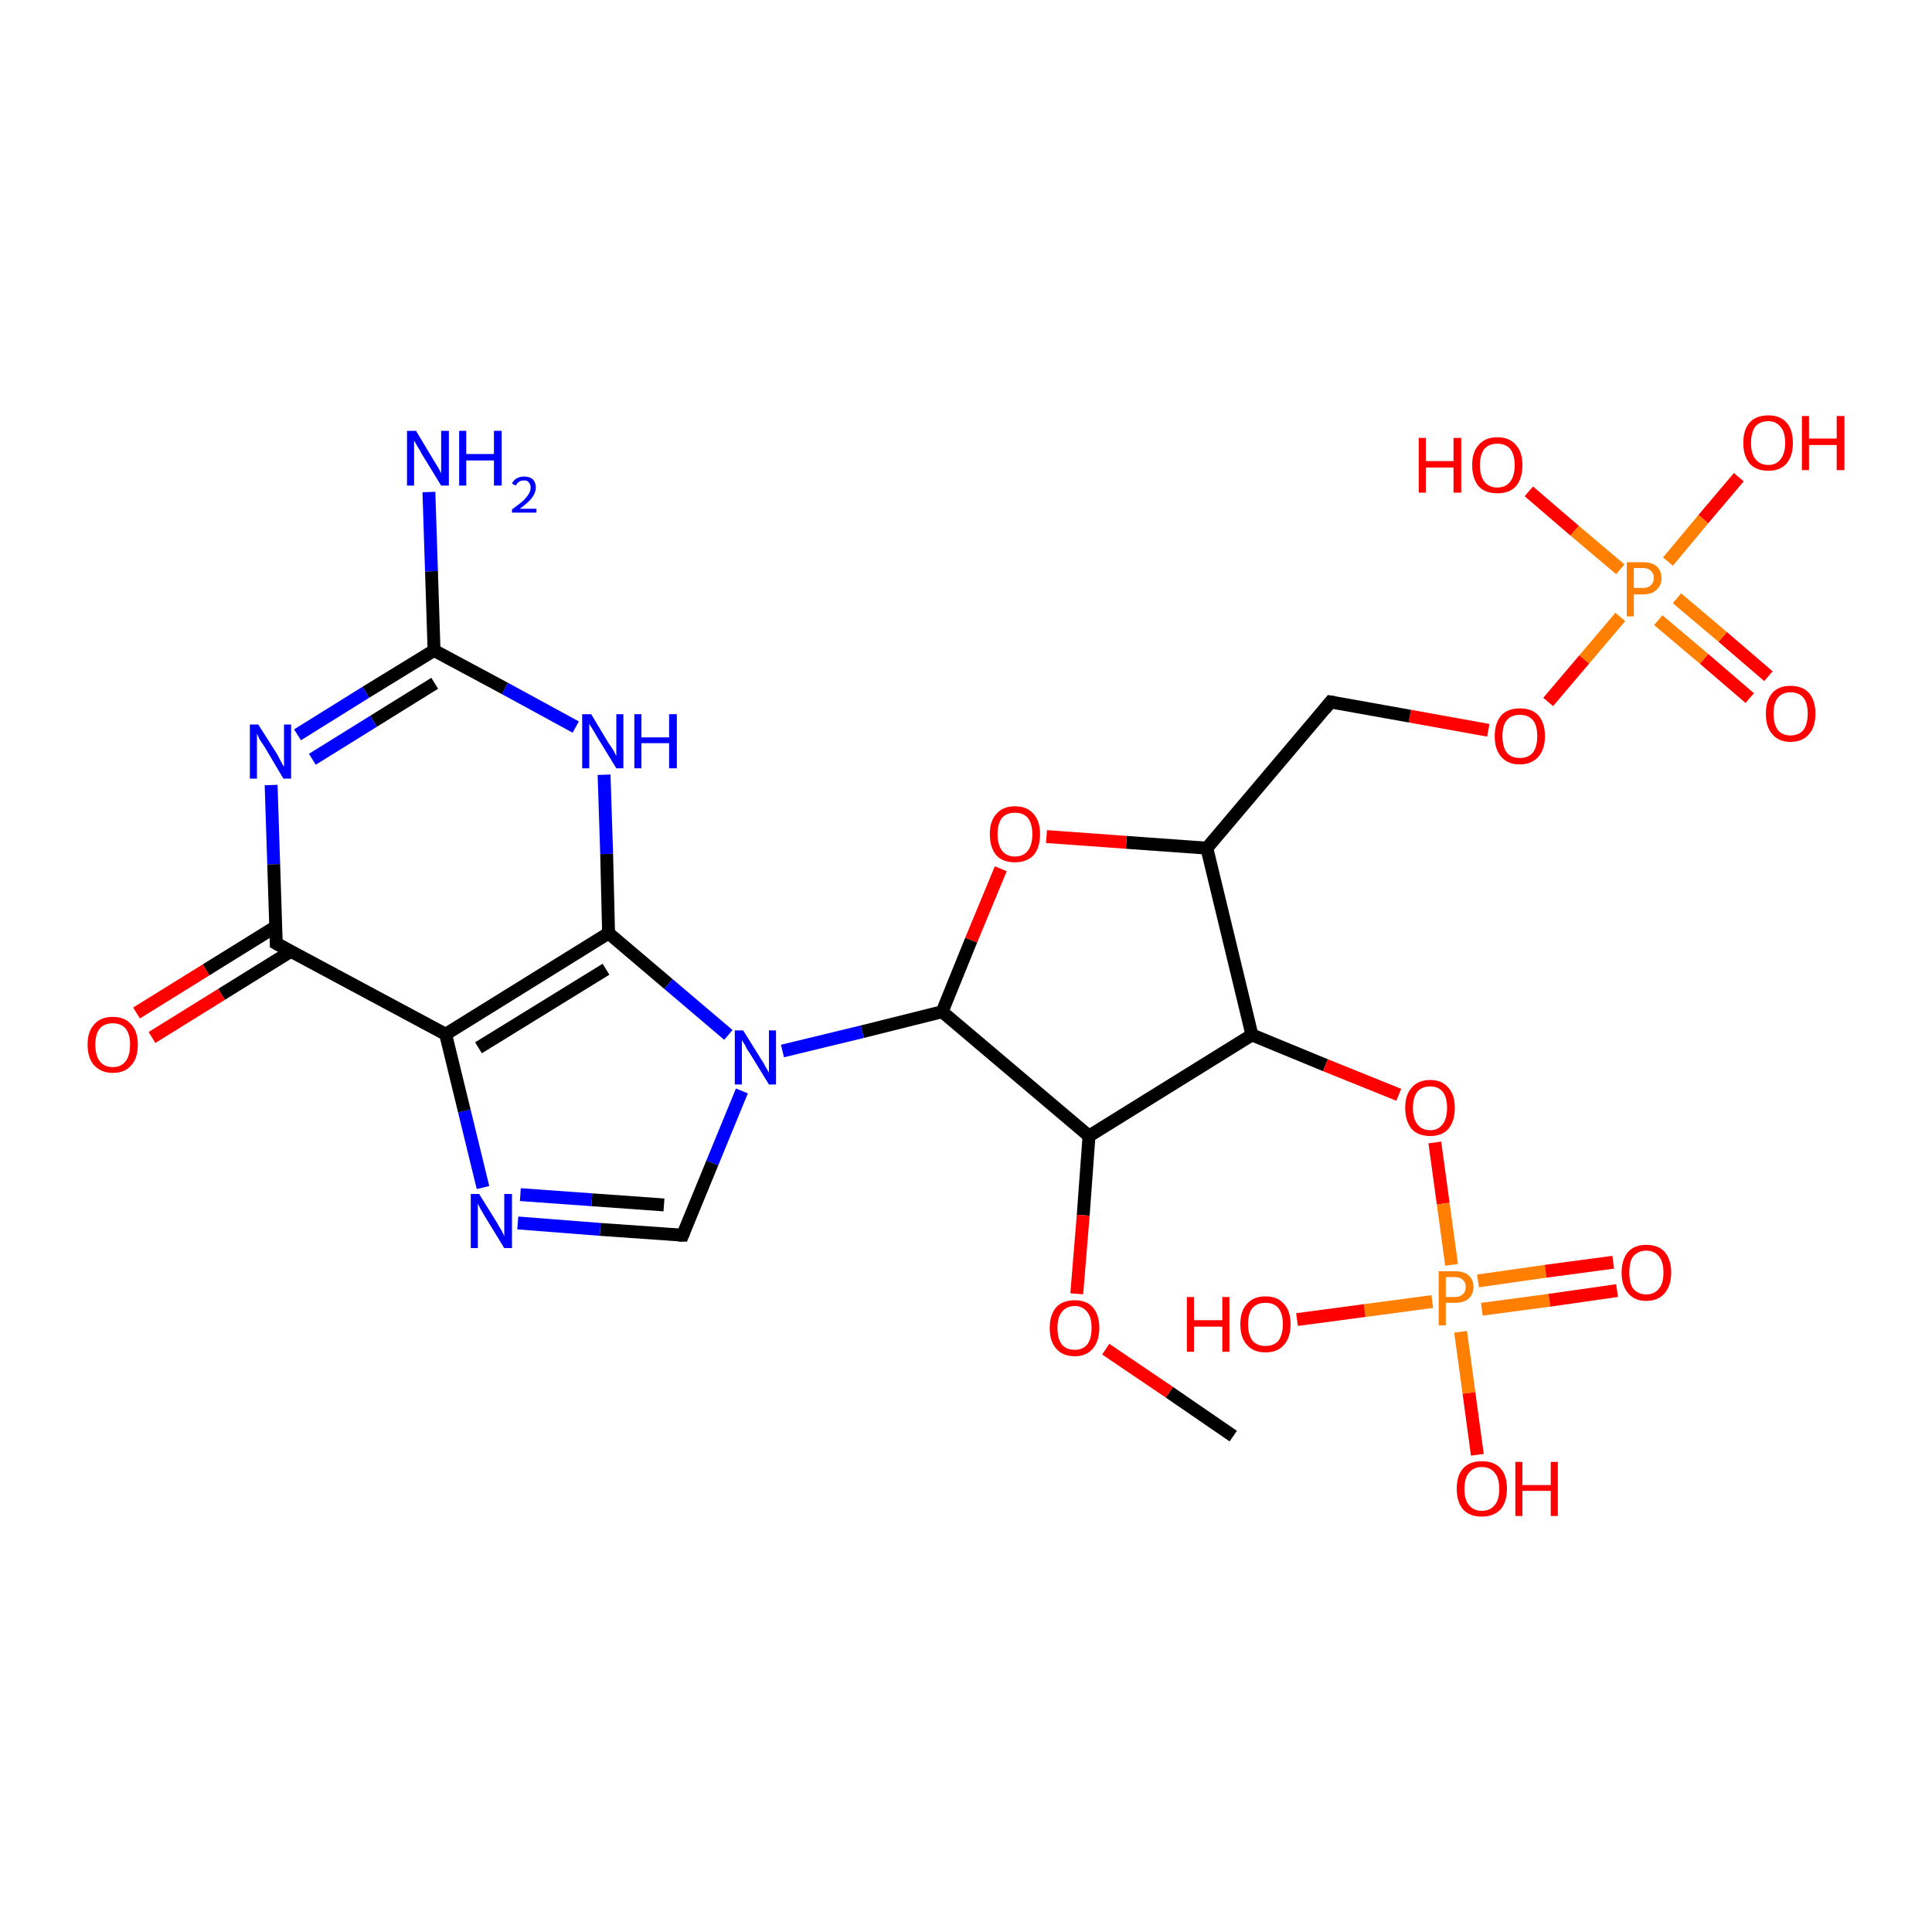 <?xml version='1.0' encoding='iso-8859-1'?>
<svg version='1.1' baseProfile='full'
              xmlns='http://www.w3.org/2000/svg'
                      xmlns:rdkit='http://www.rdkit.org/xml'
                      xmlns:xlink='http://www.w3.org/1999/xlink'
                  xml:space='preserve'
width='300px' height='300px' viewBox='0 0 300 300'>
<!-- END OF HEADER -->
<rect style='opacity:1.0;fill:#FFFFFF;stroke:none' width='300.0' height='300.0' x='0.0' y='0.0'> </rect>
<path class='bond-0 atom-0 atom-1' d='M 271.7,108.4 L 264.6,102.3' style='fill:none;fill-rule:evenodd;stroke:#FF0000;stroke-width:2.0px;stroke-linecap:butt;stroke-linejoin:miter;stroke-opacity:1' />
<path class='bond-0 atom-0 atom-1' d='M 264.6,102.3 L 257.5,96.3' style='fill:none;fill-rule:evenodd;stroke:#FF7F00;stroke-width:2.0px;stroke-linecap:butt;stroke-linejoin:miter;stroke-opacity:1' />
<path class='bond-0 atom-0 atom-1' d='M 274.6,105.0 L 267.5,98.9' style='fill:none;fill-rule:evenodd;stroke:#FF0000;stroke-width:2.0px;stroke-linecap:butt;stroke-linejoin:miter;stroke-opacity:1' />
<path class='bond-0 atom-0 atom-1' d='M 267.5,98.9 L 260.4,92.9' style='fill:none;fill-rule:evenodd;stroke:#FF7F00;stroke-width:2.0px;stroke-linecap:butt;stroke-linejoin:miter;stroke-opacity:1' />
<path class='bond-1 atom-1 atom-2' d='M 251.6,88.4 L 244.5,82.4' style='fill:none;fill-rule:evenodd;stroke:#FF7F00;stroke-width:2.0px;stroke-linecap:butt;stroke-linejoin:miter;stroke-opacity:1' />
<path class='bond-1 atom-1 atom-2' d='M 244.5,82.4 L 237.4,76.3' style='fill:none;fill-rule:evenodd;stroke:#FF0000;stroke-width:2.0px;stroke-linecap:butt;stroke-linejoin:miter;stroke-opacity:1' />
<path class='bond-2 atom-1 atom-3' d='M 259.0,87.2 L 264.5,80.6' style='fill:none;fill-rule:evenodd;stroke:#FF7F00;stroke-width:2.0px;stroke-linecap:butt;stroke-linejoin:miter;stroke-opacity:1' />
<path class='bond-2 atom-1 atom-3' d='M 264.5,80.6 L 270.0,74.1' style='fill:none;fill-rule:evenodd;stroke:#FF0000;stroke-width:2.0px;stroke-linecap:butt;stroke-linejoin:miter;stroke-opacity:1' />
<path class='bond-3 atom-1 atom-4' d='M 251.6,95.8 L 246.0,102.4' style='fill:none;fill-rule:evenodd;stroke:#FF7F00;stroke-width:2.0px;stroke-linecap:butt;stroke-linejoin:miter;stroke-opacity:1' />
<path class='bond-3 atom-1 atom-4' d='M 246.0,102.4 L 240.4,109.0' style='fill:none;fill-rule:evenodd;stroke:#FF0000;stroke-width:2.0px;stroke-linecap:butt;stroke-linejoin:miter;stroke-opacity:1' />
<path class='bond-4 atom-4 atom-5' d='M 231.1,113.4 L 218.9,111.2' style='fill:none;fill-rule:evenodd;stroke:#FF0000;stroke-width:2.0px;stroke-linecap:butt;stroke-linejoin:miter;stroke-opacity:1' />
<path class='bond-4 atom-4 atom-5' d='M 218.9,111.2 L 206.6,109.0' style='fill:none;fill-rule:evenodd;stroke:#000000;stroke-width:2.0px;stroke-linecap:butt;stroke-linejoin:miter;stroke-opacity:1' />
<path class='bond-5 atom-5 atom-6' d='M 206.6,109.0 L 187.4,131.7' style='fill:none;fill-rule:evenodd;stroke:#000000;stroke-width:2.0px;stroke-linecap:butt;stroke-linejoin:miter;stroke-opacity:1' />
<path class='bond-6 atom-6 atom-7' d='M 187.4,131.7 L 174.9,130.8' style='fill:none;fill-rule:evenodd;stroke:#000000;stroke-width:2.0px;stroke-linecap:butt;stroke-linejoin:miter;stroke-opacity:1' />
<path class='bond-6 atom-6 atom-7' d='M 174.9,130.8 L 162.5,129.9' style='fill:none;fill-rule:evenodd;stroke:#FF0000;stroke-width:2.0px;stroke-linecap:butt;stroke-linejoin:miter;stroke-opacity:1' />
<path class='bond-7 atom-7 atom-8' d='M 155.4,134.9 L 150.8,146.0' style='fill:none;fill-rule:evenodd;stroke:#FF0000;stroke-width:2.0px;stroke-linecap:butt;stroke-linejoin:miter;stroke-opacity:1' />
<path class='bond-7 atom-7 atom-8' d='M 150.8,146.0 L 146.3,157.1' style='fill:none;fill-rule:evenodd;stroke:#000000;stroke-width:2.0px;stroke-linecap:butt;stroke-linejoin:miter;stroke-opacity:1' />
<path class='bond-8 atom-8 atom-9' d='M 146.3,157.1 L 133.9,160.2' style='fill:none;fill-rule:evenodd;stroke:#000000;stroke-width:2.0px;stroke-linecap:butt;stroke-linejoin:miter;stroke-opacity:1' />
<path class='bond-8 atom-8 atom-9' d='M 133.9,160.2 L 121.5,163.2' style='fill:none;fill-rule:evenodd;stroke:#0000FF;stroke-width:2.0px;stroke-linecap:butt;stroke-linejoin:miter;stroke-opacity:1' />
<path class='bond-9 atom-9 atom-10' d='M 115.2,169.4 L 110.6,180.6' style='fill:none;fill-rule:evenodd;stroke:#0000FF;stroke-width:2.0px;stroke-linecap:butt;stroke-linejoin:miter;stroke-opacity:1' />
<path class='bond-9 atom-9 atom-10' d='M 110.6,180.6 L 106.0,191.8' style='fill:none;fill-rule:evenodd;stroke:#000000;stroke-width:2.0px;stroke-linecap:butt;stroke-linejoin:miter;stroke-opacity:1' />
<path class='bond-10 atom-10 atom-11' d='M 106.0,191.8 L 93.2,190.9' style='fill:none;fill-rule:evenodd;stroke:#000000;stroke-width:2.0px;stroke-linecap:butt;stroke-linejoin:miter;stroke-opacity:1' />
<path class='bond-10 atom-10 atom-11' d='M 93.2,190.9 L 80.4,189.9' style='fill:none;fill-rule:evenodd;stroke:#0000FF;stroke-width:2.0px;stroke-linecap:butt;stroke-linejoin:miter;stroke-opacity:1' />
<path class='bond-10 atom-10 atom-11' d='M 103.1,187.1 L 91.9,186.3' style='fill:none;fill-rule:evenodd;stroke:#000000;stroke-width:2.0px;stroke-linecap:butt;stroke-linejoin:miter;stroke-opacity:1' />
<path class='bond-10 atom-10 atom-11' d='M 91.9,186.3 L 80.8,185.5' style='fill:none;fill-rule:evenodd;stroke:#0000FF;stroke-width:2.0px;stroke-linecap:butt;stroke-linejoin:miter;stroke-opacity:1' />
<path class='bond-11 atom-11 atom-12' d='M 75.0,184.4 L 72.1,172.5' style='fill:none;fill-rule:evenodd;stroke:#0000FF;stroke-width:2.0px;stroke-linecap:butt;stroke-linejoin:miter;stroke-opacity:1' />
<path class='bond-11 atom-11 atom-12' d='M 72.1,172.5 L 69.2,160.6' style='fill:none;fill-rule:evenodd;stroke:#000000;stroke-width:2.0px;stroke-linecap:butt;stroke-linejoin:miter;stroke-opacity:1' />
<path class='bond-12 atom-12 atom-13' d='M 69.2,160.6 L 94.5,144.9' style='fill:none;fill-rule:evenodd;stroke:#000000;stroke-width:2.0px;stroke-linecap:butt;stroke-linejoin:miter;stroke-opacity:1' />
<path class='bond-12 atom-12 atom-13' d='M 74.3,162.7 L 94.1,150.5' style='fill:none;fill-rule:evenodd;stroke:#000000;stroke-width:2.0px;stroke-linecap:butt;stroke-linejoin:miter;stroke-opacity:1' />
<path class='bond-13 atom-13 atom-14' d='M 94.5,144.9 L 94.2,132.6' style='fill:none;fill-rule:evenodd;stroke:#000000;stroke-width:2.0px;stroke-linecap:butt;stroke-linejoin:miter;stroke-opacity:1' />
<path class='bond-13 atom-13 atom-14' d='M 94.2,132.6 L 93.8,120.3' style='fill:none;fill-rule:evenodd;stroke:#0000FF;stroke-width:2.0px;stroke-linecap:butt;stroke-linejoin:miter;stroke-opacity:1' />
<path class='bond-14 atom-14 atom-15' d='M 89.4,112.9 L 78.4,106.9' style='fill:none;fill-rule:evenodd;stroke:#0000FF;stroke-width:2.0px;stroke-linecap:butt;stroke-linejoin:miter;stroke-opacity:1' />
<path class='bond-14 atom-14 atom-15' d='M 78.4,106.9 L 67.4,101.0' style='fill:none;fill-rule:evenodd;stroke:#000000;stroke-width:2.0px;stroke-linecap:butt;stroke-linejoin:miter;stroke-opacity:1' />
<path class='bond-15 atom-15 atom-16' d='M 67.4,101.0 L 56.8,107.5' style='fill:none;fill-rule:evenodd;stroke:#000000;stroke-width:2.0px;stroke-linecap:butt;stroke-linejoin:miter;stroke-opacity:1' />
<path class='bond-15 atom-15 atom-16' d='M 56.8,107.5 L 46.2,114.1' style='fill:none;fill-rule:evenodd;stroke:#0000FF;stroke-width:2.0px;stroke-linecap:butt;stroke-linejoin:miter;stroke-opacity:1' />
<path class='bond-15 atom-15 atom-16' d='M 67.5,106.1 L 58.0,112.0' style='fill:none;fill-rule:evenodd;stroke:#000000;stroke-width:2.0px;stroke-linecap:butt;stroke-linejoin:miter;stroke-opacity:1' />
<path class='bond-15 atom-15 atom-16' d='M 58.0,112.0 L 48.5,117.9' style='fill:none;fill-rule:evenodd;stroke:#0000FF;stroke-width:2.0px;stroke-linecap:butt;stroke-linejoin:miter;stroke-opacity:1' />
<path class='bond-16 atom-16 atom-17' d='M 42.1,121.9 L 42.5,134.2' style='fill:none;fill-rule:evenodd;stroke:#0000FF;stroke-width:2.0px;stroke-linecap:butt;stroke-linejoin:miter;stroke-opacity:1' />
<path class='bond-16 atom-16 atom-17' d='M 42.5,134.2 L 42.9,146.5' style='fill:none;fill-rule:evenodd;stroke:#000000;stroke-width:2.0px;stroke-linecap:butt;stroke-linejoin:miter;stroke-opacity:1' />
<path class='bond-17 atom-17 atom-18' d='M 42.8,143.9 L 32.0,150.6' style='fill:none;fill-rule:evenodd;stroke:#000000;stroke-width:2.0px;stroke-linecap:butt;stroke-linejoin:miter;stroke-opacity:1' />
<path class='bond-17 atom-17 atom-18' d='M 32.0,150.6 L 21.2,157.3' style='fill:none;fill-rule:evenodd;stroke:#FF0000;stroke-width:2.0px;stroke-linecap:butt;stroke-linejoin:miter;stroke-opacity:1' />
<path class='bond-17 atom-17 atom-18' d='M 45.2,147.7 L 34.4,154.4' style='fill:none;fill-rule:evenodd;stroke:#000000;stroke-width:2.0px;stroke-linecap:butt;stroke-linejoin:miter;stroke-opacity:1' />
<path class='bond-17 atom-17 atom-18' d='M 34.4,154.4 L 23.6,161.1' style='fill:none;fill-rule:evenodd;stroke:#FF0000;stroke-width:2.0px;stroke-linecap:butt;stroke-linejoin:miter;stroke-opacity:1' />
<path class='bond-18 atom-15 atom-19' d='M 67.4,101.0 L 67.0,88.7' style='fill:none;fill-rule:evenodd;stroke:#000000;stroke-width:2.0px;stroke-linecap:butt;stroke-linejoin:miter;stroke-opacity:1' />
<path class='bond-18 atom-15 atom-19' d='M 67.0,88.7 L 66.6,76.4' style='fill:none;fill-rule:evenodd;stroke:#0000FF;stroke-width:2.0px;stroke-linecap:butt;stroke-linejoin:miter;stroke-opacity:1' />
<path class='bond-19 atom-8 atom-20' d='M 146.3,157.1 L 169.1,176.4' style='fill:none;fill-rule:evenodd;stroke:#000000;stroke-width:2.0px;stroke-linecap:butt;stroke-linejoin:miter;stroke-opacity:1' />
<path class='bond-20 atom-20 atom-21' d='M 169.1,176.4 L 168.2,188.7' style='fill:none;fill-rule:evenodd;stroke:#000000;stroke-width:2.0px;stroke-linecap:butt;stroke-linejoin:miter;stroke-opacity:1' />
<path class='bond-20 atom-20 atom-21' d='M 168.2,188.7 L 167.2,200.9' style='fill:none;fill-rule:evenodd;stroke:#FF0000;stroke-width:2.0px;stroke-linecap:butt;stroke-linejoin:miter;stroke-opacity:1' />
<path class='bond-21 atom-21 atom-22' d='M 171.7,209.5 L 181.6,216.2' style='fill:none;fill-rule:evenodd;stroke:#FF0000;stroke-width:2.0px;stroke-linecap:butt;stroke-linejoin:miter;stroke-opacity:1' />
<path class='bond-21 atom-21 atom-22' d='M 181.6,216.2 L 191.5,223.0' style='fill:none;fill-rule:evenodd;stroke:#000000;stroke-width:2.0px;stroke-linecap:butt;stroke-linejoin:miter;stroke-opacity:1' />
<path class='bond-22 atom-20 atom-23' d='M 169.1,176.4 L 194.4,160.7' style='fill:none;fill-rule:evenodd;stroke:#000000;stroke-width:2.0px;stroke-linecap:butt;stroke-linejoin:miter;stroke-opacity:1' />
<path class='bond-23 atom-23 atom-24' d='M 194.4,160.7 L 205.8,165.4' style='fill:none;fill-rule:evenodd;stroke:#000000;stroke-width:2.0px;stroke-linecap:butt;stroke-linejoin:miter;stroke-opacity:1' />
<path class='bond-23 atom-23 atom-24' d='M 205.8,165.4 L 217.2,170.0' style='fill:none;fill-rule:evenodd;stroke:#FF0000;stroke-width:2.0px;stroke-linecap:butt;stroke-linejoin:miter;stroke-opacity:1' />
<path class='bond-24 atom-24 atom-25' d='M 222.8,177.4 L 224.1,186.9' style='fill:none;fill-rule:evenodd;stroke:#FF0000;stroke-width:2.0px;stroke-linecap:butt;stroke-linejoin:miter;stroke-opacity:1' />
<path class='bond-24 atom-24 atom-25' d='M 224.1,186.9 L 225.4,196.4' style='fill:none;fill-rule:evenodd;stroke:#FF7F00;stroke-width:2.0px;stroke-linecap:butt;stroke-linejoin:miter;stroke-opacity:1' />
<path class='bond-25 atom-25 atom-26' d='M 230.1,203.3 L 240.6,201.9' style='fill:none;fill-rule:evenodd;stroke:#FF7F00;stroke-width:2.0px;stroke-linecap:butt;stroke-linejoin:miter;stroke-opacity:1' />
<path class='bond-25 atom-25 atom-26' d='M 240.6,201.9 L 251.1,200.4' style='fill:none;fill-rule:evenodd;stroke:#FF0000;stroke-width:2.0px;stroke-linecap:butt;stroke-linejoin:miter;stroke-opacity:1' />
<path class='bond-25 atom-25 atom-26' d='M 229.5,198.9 L 240.0,197.4' style='fill:none;fill-rule:evenodd;stroke:#FF7F00;stroke-width:2.0px;stroke-linecap:butt;stroke-linejoin:miter;stroke-opacity:1' />
<path class='bond-25 atom-25 atom-26' d='M 240.0,197.4 L 250.5,196.0' style='fill:none;fill-rule:evenodd;stroke:#FF0000;stroke-width:2.0px;stroke-linecap:butt;stroke-linejoin:miter;stroke-opacity:1' />
<path class='bond-26 atom-25 atom-27' d='M 222.4,202.1 L 211.9,203.5' style='fill:none;fill-rule:evenodd;stroke:#FF7F00;stroke-width:2.0px;stroke-linecap:butt;stroke-linejoin:miter;stroke-opacity:1' />
<path class='bond-26 atom-25 atom-27' d='M 211.9,203.5 L 201.4,204.9' style='fill:none;fill-rule:evenodd;stroke:#FF0000;stroke-width:2.0px;stroke-linecap:butt;stroke-linejoin:miter;stroke-opacity:1' />
<path class='bond-27 atom-25 atom-28' d='M 226.8,206.8 L 228.1,216.3' style='fill:none;fill-rule:evenodd;stroke:#FF7F00;stroke-width:2.0px;stroke-linecap:butt;stroke-linejoin:miter;stroke-opacity:1' />
<path class='bond-27 atom-25 atom-28' d='M 228.1,216.3 L 229.4,225.9' style='fill:none;fill-rule:evenodd;stroke:#FF0000;stroke-width:2.0px;stroke-linecap:butt;stroke-linejoin:miter;stroke-opacity:1' />
<path class='bond-28 atom-13 atom-9' d='M 94.5,144.9 L 103.8,152.8' style='fill:none;fill-rule:evenodd;stroke:#000000;stroke-width:2.0px;stroke-linecap:butt;stroke-linejoin:miter;stroke-opacity:1' />
<path class='bond-28 atom-13 atom-9' d='M 103.8,152.8 L 113.1,160.7' style='fill:none;fill-rule:evenodd;stroke:#0000FF;stroke-width:2.0px;stroke-linecap:butt;stroke-linejoin:miter;stroke-opacity:1' />
<path class='bond-29 atom-17 atom-12' d='M 42.9,146.5 L 69.2,160.6' style='fill:none;fill-rule:evenodd;stroke:#000000;stroke-width:2.0px;stroke-linecap:butt;stroke-linejoin:miter;stroke-opacity:1' />
<path class='bond-30 atom-23 atom-6' d='M 194.4,160.7 L 187.4,131.7' style='fill:none;fill-rule:evenodd;stroke:#000000;stroke-width:2.0px;stroke-linecap:butt;stroke-linejoin:miter;stroke-opacity:1' />
<path d='M 207.2,109.1 L 206.6,109.0 L 205.7,110.1' style='fill:none;stroke:#000000;stroke-width:2.0px;stroke-linecap:butt;stroke-linejoin:miter;stroke-opacity:1;' />
<path d='M 106.2,191.3 L 106.0,191.8 L 105.4,191.8' style='fill:none;stroke:#000000;stroke-width:2.0px;stroke-linecap:butt;stroke-linejoin:miter;stroke-opacity:1;' />
<path d='M 42.9,145.9 L 42.9,146.5 L 44.2,147.2' style='fill:none;stroke:#000000;stroke-width:2.0px;stroke-linecap:butt;stroke-linejoin:miter;stroke-opacity:1;' />
<path class='atom-0' d='M 274.2 110.8
Q 274.2 108.8, 275.2 107.6
Q 276.2 106.5, 278.0 106.5
Q 279.9 106.5, 280.9 107.6
Q 281.9 108.8, 281.9 110.8
Q 281.9 112.9, 280.9 114.0
Q 279.9 115.2, 278.0 115.2
Q 276.2 115.2, 275.2 114.0
Q 274.2 112.9, 274.2 110.8
M 278.0 114.2
Q 279.3 114.2, 280.0 113.4
Q 280.7 112.5, 280.7 110.8
Q 280.7 109.1, 280.0 108.3
Q 279.3 107.5, 278.0 107.5
Q 276.8 107.5, 276.1 108.3
Q 275.4 109.1, 275.4 110.8
Q 275.4 112.5, 276.1 113.4
Q 276.8 114.2, 278.0 114.2
' fill='#FF0000'/>
<path class='atom-1' d='M 255.1 87.3
Q 256.5 87.3, 257.2 87.9
Q 258.0 88.6, 258.0 89.8
Q 258.0 90.9, 257.2 91.6
Q 256.5 92.3, 255.1 92.3
L 253.7 92.3
L 253.7 95.7
L 252.6 95.7
L 252.6 87.3
L 255.1 87.3
M 255.1 91.3
Q 255.9 91.3, 256.3 90.9
Q 256.8 90.5, 256.8 89.8
Q 256.8 89.0, 256.3 88.6
Q 255.9 88.2, 255.1 88.2
L 253.7 88.2
L 253.7 91.3
L 255.1 91.3
' fill='#FF7F00'/>
<path class='atom-2' d='M 220.3 68.0
L 221.4 68.0
L 221.4 71.6
L 225.7 71.6
L 225.7 68.0
L 226.9 68.0
L 226.9 76.5
L 225.7 76.5
L 225.7 72.6
L 221.4 72.6
L 221.4 76.5
L 220.3 76.5
L 220.3 68.0
' fill='#FF0000'/>
<path class='atom-2' d='M 228.6 72.2
Q 228.6 70.2, 229.6 69.1
Q 230.6 67.9, 232.5 67.9
Q 234.4 67.9, 235.4 69.1
Q 236.4 70.2, 236.4 72.2
Q 236.4 74.3, 235.4 75.5
Q 234.4 76.6, 232.5 76.6
Q 230.6 76.6, 229.6 75.5
Q 228.6 74.3, 228.6 72.2
M 232.5 75.7
Q 233.8 75.7, 234.5 74.8
Q 235.2 73.9, 235.2 72.2
Q 235.2 70.6, 234.5 69.7
Q 233.8 68.9, 232.5 68.9
Q 231.2 68.9, 230.5 69.7
Q 229.8 70.6, 229.8 72.2
Q 229.8 73.9, 230.5 74.8
Q 231.2 75.7, 232.5 75.7
' fill='#FF0000'/>
<path class='atom-3' d='M 270.7 68.8
Q 270.7 66.7, 271.7 65.6
Q 272.7 64.5, 274.6 64.5
Q 276.4 64.5, 277.4 65.6
Q 278.4 66.7, 278.4 68.8
Q 278.4 70.8, 277.4 72.0
Q 276.4 73.1, 274.6 73.1
Q 272.7 73.1, 271.7 72.0
Q 270.7 70.8, 270.7 68.8
M 274.6 72.2
Q 275.8 72.2, 276.5 71.3
Q 277.2 70.4, 277.2 68.8
Q 277.2 67.1, 276.5 66.3
Q 275.8 65.4, 274.6 65.4
Q 273.3 65.4, 272.6 66.2
Q 271.9 67.1, 271.9 68.8
Q 271.9 70.5, 272.6 71.3
Q 273.3 72.2, 274.6 72.2
' fill='#FF0000'/>
<path class='atom-3' d='M 279.8 64.6
L 280.9 64.6
L 280.9 68.1
L 285.2 68.1
L 285.2 64.6
L 286.4 64.6
L 286.4 73.0
L 285.2 73.0
L 285.2 69.1
L 280.9 69.1
L 280.9 73.0
L 279.8 73.0
L 279.8 64.6
' fill='#FF0000'/>
<path class='atom-4' d='M 232.1 114.3
Q 232.1 112.3, 233.1 111.1
Q 234.1 110.0, 236.0 110.0
Q 237.9 110.0, 238.9 111.1
Q 239.9 112.3, 239.9 114.3
Q 239.9 116.3, 238.9 117.5
Q 237.8 118.7, 236.0 118.7
Q 234.1 118.7, 233.1 117.5
Q 232.1 116.4, 232.1 114.3
M 236.0 117.7
Q 237.3 117.7, 238.0 116.9
Q 238.7 116.0, 238.7 114.3
Q 238.7 112.6, 238.0 111.8
Q 237.3 111.0, 236.0 111.0
Q 234.7 111.0, 234.0 111.8
Q 233.3 112.6, 233.3 114.3
Q 233.3 116.0, 234.0 116.9
Q 234.7 117.7, 236.0 117.7
' fill='#FF0000'/>
<path class='atom-7' d='M 153.7 129.5
Q 153.7 127.5, 154.7 126.4
Q 155.7 125.2, 157.6 125.2
Q 159.5 125.2, 160.5 126.4
Q 161.5 127.5, 161.5 129.5
Q 161.5 131.6, 160.5 132.8
Q 159.4 133.9, 157.6 133.9
Q 155.7 133.9, 154.7 132.8
Q 153.7 131.6, 153.7 129.5
M 157.6 133.0
Q 158.9 133.0, 159.6 132.1
Q 160.3 131.2, 160.3 129.5
Q 160.3 127.9, 159.6 127.0
Q 158.9 126.2, 157.6 126.2
Q 156.3 126.2, 155.6 127.0
Q 154.9 127.9, 154.9 129.5
Q 154.9 131.2, 155.6 132.1
Q 156.3 133.0, 157.6 133.0
' fill='#FF0000'/>
<path class='atom-9' d='M 115.4 160.0
L 118.2 164.5
Q 118.5 164.9, 118.9 165.7
Q 119.4 166.5, 119.4 166.6
L 119.4 160.0
L 120.5 160.0
L 120.5 168.4
L 119.4 168.4
L 116.4 163.5
Q 116.0 163.0, 115.7 162.3
Q 115.3 161.7, 115.2 161.5
L 115.2 168.4
L 114.1 168.4
L 114.1 160.0
L 115.4 160.0
' fill='#0000FF'/>
<path class='atom-11' d='M 74.4 185.4
L 77.2 189.9
Q 77.4 190.3, 77.9 191.1
Q 78.3 191.9, 78.3 192.0
L 78.3 185.4
L 79.5 185.4
L 79.5 193.8
L 78.3 193.8
L 75.3 188.9
Q 75.0 188.4, 74.6 187.7
Q 74.3 187.1, 74.2 186.9
L 74.2 193.8
L 73.1 193.8
L 73.1 185.4
L 74.4 185.4
' fill='#0000FF'/>
<path class='atom-14' d='M 91.8 110.9
L 94.5 115.4
Q 94.8 115.8, 95.3 116.6
Q 95.7 117.4, 95.7 117.4
L 95.7 110.9
L 96.8 110.9
L 96.8 119.3
L 95.7 119.3
L 92.7 114.4
Q 92.4 113.9, 92.0 113.2
Q 91.6 112.6, 91.5 112.4
L 91.5 119.3
L 90.4 119.3
L 90.4 110.9
L 91.8 110.9
' fill='#0000FF'/>
<path class='atom-14' d='M 98.5 110.9
L 99.6 110.9
L 99.6 114.5
L 103.9 114.5
L 103.9 110.9
L 105.1 110.9
L 105.1 119.3
L 103.9 119.3
L 103.9 115.4
L 99.6 115.4
L 99.6 119.3
L 98.5 119.3
L 98.5 110.9
' fill='#0000FF'/>
<path class='atom-16' d='M 40.1 112.5
L 42.9 116.9
Q 43.2 117.4, 43.6 118.2
Q 44.0 119.0, 44.1 119.0
L 44.1 112.5
L 45.2 112.5
L 45.2 120.9
L 44.0 120.9
L 41.1 116.0
Q 40.7 115.4, 40.3 114.8
Q 40.0 114.1, 39.9 113.9
L 39.9 120.9
L 38.8 120.9
L 38.8 112.5
L 40.1 112.5
' fill='#0000FF'/>
<path class='atom-18' d='M 13.6 162.2
Q 13.6 160.2, 14.6 159.1
Q 15.6 157.9, 17.5 157.9
Q 19.4 157.9, 20.4 159.1
Q 21.4 160.2, 21.4 162.2
Q 21.4 164.3, 20.4 165.4
Q 19.4 166.6, 17.5 166.6
Q 15.7 166.6, 14.6 165.4
Q 13.6 164.3, 13.6 162.2
M 17.5 165.7
Q 18.8 165.7, 19.5 164.8
Q 20.2 163.9, 20.2 162.2
Q 20.2 160.6, 19.5 159.7
Q 18.8 158.9, 17.5 158.9
Q 16.2 158.9, 15.5 159.7
Q 14.8 160.6, 14.8 162.2
Q 14.8 163.9, 15.5 164.8
Q 16.2 165.7, 17.5 165.7
' fill='#FF0000'/>
<path class='atom-19' d='M 64.6 66.9
L 67.3 71.4
Q 67.6 71.9, 68.1 72.7
Q 68.5 73.5, 68.5 73.5
L 68.5 66.9
L 69.7 66.9
L 69.7 75.4
L 68.5 75.4
L 65.5 70.5
Q 65.2 69.9, 64.8 69.3
Q 64.4 68.6, 64.3 68.4
L 64.3 75.4
L 63.2 75.4
L 63.2 66.9
L 64.6 66.9
' fill='#0000FF'/>
<path class='atom-19' d='M 71.3 66.9
L 72.4 66.9
L 72.4 70.5
L 76.7 70.5
L 76.7 66.9
L 77.9 66.9
L 77.9 75.4
L 76.7 75.4
L 76.7 71.5
L 72.4 71.5
L 72.4 75.4
L 71.3 75.4
L 71.3 66.9
' fill='#0000FF'/>
<path class='atom-19' d='M 79.5 75.1
Q 79.7 74.6, 80.2 74.3
Q 80.7 74.0, 81.4 74.0
Q 82.2 74.0, 82.7 74.4
Q 83.2 74.9, 83.2 75.7
Q 83.2 76.5, 82.6 77.3
Q 82.0 78.1, 80.7 79.0
L 83.3 79.0
L 83.3 79.6
L 79.5 79.6
L 79.5 79.1
Q 80.6 78.3, 81.2 77.8
Q 81.8 77.2, 82.1 76.7
Q 82.4 76.2, 82.4 75.7
Q 82.4 75.2, 82.1 74.9
Q 81.9 74.6, 81.4 74.6
Q 80.9 74.6, 80.6 74.8
Q 80.3 75.0, 80.1 75.4
L 79.5 75.1
' fill='#0000FF'/>
<path class='atom-21' d='M 163.0 206.2
Q 163.0 204.2, 164.0 203.0
Q 165.0 201.9, 166.9 201.9
Q 168.7 201.9, 169.7 203.0
Q 170.7 204.2, 170.7 206.2
Q 170.7 208.2, 169.7 209.4
Q 168.7 210.6, 166.9 210.6
Q 165.0 210.6, 164.0 209.4
Q 163.0 208.3, 163.0 206.2
M 166.9 209.6
Q 168.1 209.6, 168.8 208.8
Q 169.5 207.9, 169.5 206.2
Q 169.5 204.5, 168.8 203.7
Q 168.1 202.8, 166.9 202.8
Q 165.6 202.8, 164.9 203.7
Q 164.2 204.5, 164.2 206.2
Q 164.2 207.9, 164.9 208.8
Q 165.6 209.6, 166.9 209.6
' fill='#FF0000'/>
<path class='atom-24' d='M 218.2 172.0
Q 218.2 170.0, 219.2 168.9
Q 220.2 167.7, 222.1 167.7
Q 223.9 167.7, 224.9 168.9
Q 225.9 170.0, 225.9 172.0
Q 225.9 174.1, 224.9 175.3
Q 223.9 176.4, 222.1 176.4
Q 220.2 176.4, 219.2 175.3
Q 218.2 174.1, 218.2 172.0
M 222.1 175.5
Q 223.3 175.5, 224.0 174.6
Q 224.7 173.7, 224.7 172.0
Q 224.7 170.4, 224.0 169.5
Q 223.3 168.7, 222.1 168.7
Q 220.8 168.7, 220.1 169.5
Q 219.4 170.4, 219.4 172.0
Q 219.4 173.7, 220.1 174.6
Q 220.8 175.5, 222.1 175.5
' fill='#FF0000'/>
<path class='atom-25' d='M 225.9 197.4
Q 227.3 197.4, 228.0 198.0
Q 228.8 198.7, 228.8 199.8
Q 228.8 201.0, 228.0 201.7
Q 227.3 202.3, 225.9 202.3
L 224.5 202.3
L 224.5 205.8
L 223.4 205.8
L 223.4 197.4
L 225.9 197.4
M 225.9 201.4
Q 226.7 201.4, 227.1 201.0
Q 227.6 200.6, 227.6 199.8
Q 227.6 199.1, 227.1 198.7
Q 226.7 198.3, 225.9 198.3
L 224.5 198.3
L 224.5 201.4
L 225.9 201.4
' fill='#FF7F00'/>
<path class='atom-26' d='M 251.8 197.6
Q 251.8 195.6, 252.8 194.4
Q 253.8 193.3, 255.6 193.3
Q 257.5 193.3, 258.5 194.4
Q 259.5 195.6, 259.5 197.6
Q 259.5 199.6, 258.5 200.8
Q 257.5 202.0, 255.6 202.0
Q 253.8 202.0, 252.8 200.8
Q 251.8 199.6, 251.8 197.6
M 255.6 201.0
Q 256.9 201.0, 257.6 200.1
Q 258.3 199.3, 258.3 197.6
Q 258.3 195.9, 257.6 195.1
Q 256.9 194.2, 255.6 194.2
Q 254.4 194.2, 253.6 195.1
Q 253.0 195.9, 253.0 197.6
Q 253.0 199.3, 253.6 200.1
Q 254.4 201.0, 255.6 201.0
' fill='#FF0000'/>
<path class='atom-27' d='M 184.3 201.4
L 185.4 201.4
L 185.4 205.0
L 189.8 205.0
L 189.8 201.4
L 190.9 201.4
L 190.9 209.9
L 189.8 209.9
L 189.8 206.0
L 185.4 206.0
L 185.4 209.9
L 184.3 209.9
L 184.3 201.4
' fill='#FF0000'/>
<path class='atom-27' d='M 192.6 205.6
Q 192.6 203.6, 193.6 202.5
Q 194.6 201.3, 196.5 201.3
Q 198.4 201.3, 199.4 202.5
Q 200.4 203.6, 200.4 205.6
Q 200.4 207.7, 199.4 208.8
Q 198.4 210.0, 196.5 210.0
Q 194.6 210.0, 193.6 208.8
Q 192.6 207.7, 192.6 205.6
M 196.5 209.0
Q 197.8 209.0, 198.5 208.2
Q 199.2 207.3, 199.2 205.6
Q 199.2 204.0, 198.5 203.1
Q 197.8 202.3, 196.5 202.3
Q 195.2 202.3, 194.5 203.1
Q 193.8 203.9, 193.8 205.6
Q 193.8 207.3, 194.5 208.2
Q 195.2 209.0, 196.5 209.0
' fill='#FF0000'/>
<path class='atom-28' d='M 226.2 231.2
Q 226.2 229.1, 227.2 228.0
Q 228.2 226.9, 230.1 226.9
Q 232.0 226.9, 233.0 228.0
Q 234.0 229.1, 234.0 231.2
Q 234.0 233.2, 233.0 234.4
Q 231.9 235.5, 230.1 235.5
Q 228.2 235.5, 227.2 234.4
Q 226.2 233.2, 226.2 231.2
M 230.1 234.6
Q 231.4 234.6, 232.1 233.7
Q 232.8 232.9, 232.8 231.2
Q 232.8 229.5, 232.1 228.7
Q 231.4 227.8, 230.1 227.8
Q 228.8 227.8, 228.1 228.7
Q 227.4 229.5, 227.4 231.2
Q 227.4 232.9, 228.1 233.7
Q 228.8 234.6, 230.1 234.6
' fill='#FF0000'/>
<path class='atom-28' d='M 235.3 227.0
L 236.4 227.0
L 236.4 230.6
L 240.8 230.6
L 240.8 227.0
L 241.9 227.0
L 241.9 235.4
L 240.8 235.4
L 240.8 231.5
L 236.4 231.5
L 236.4 235.4
L 235.3 235.4
L 235.3 227.0
' fill='#FF0000'/>
</svg>
